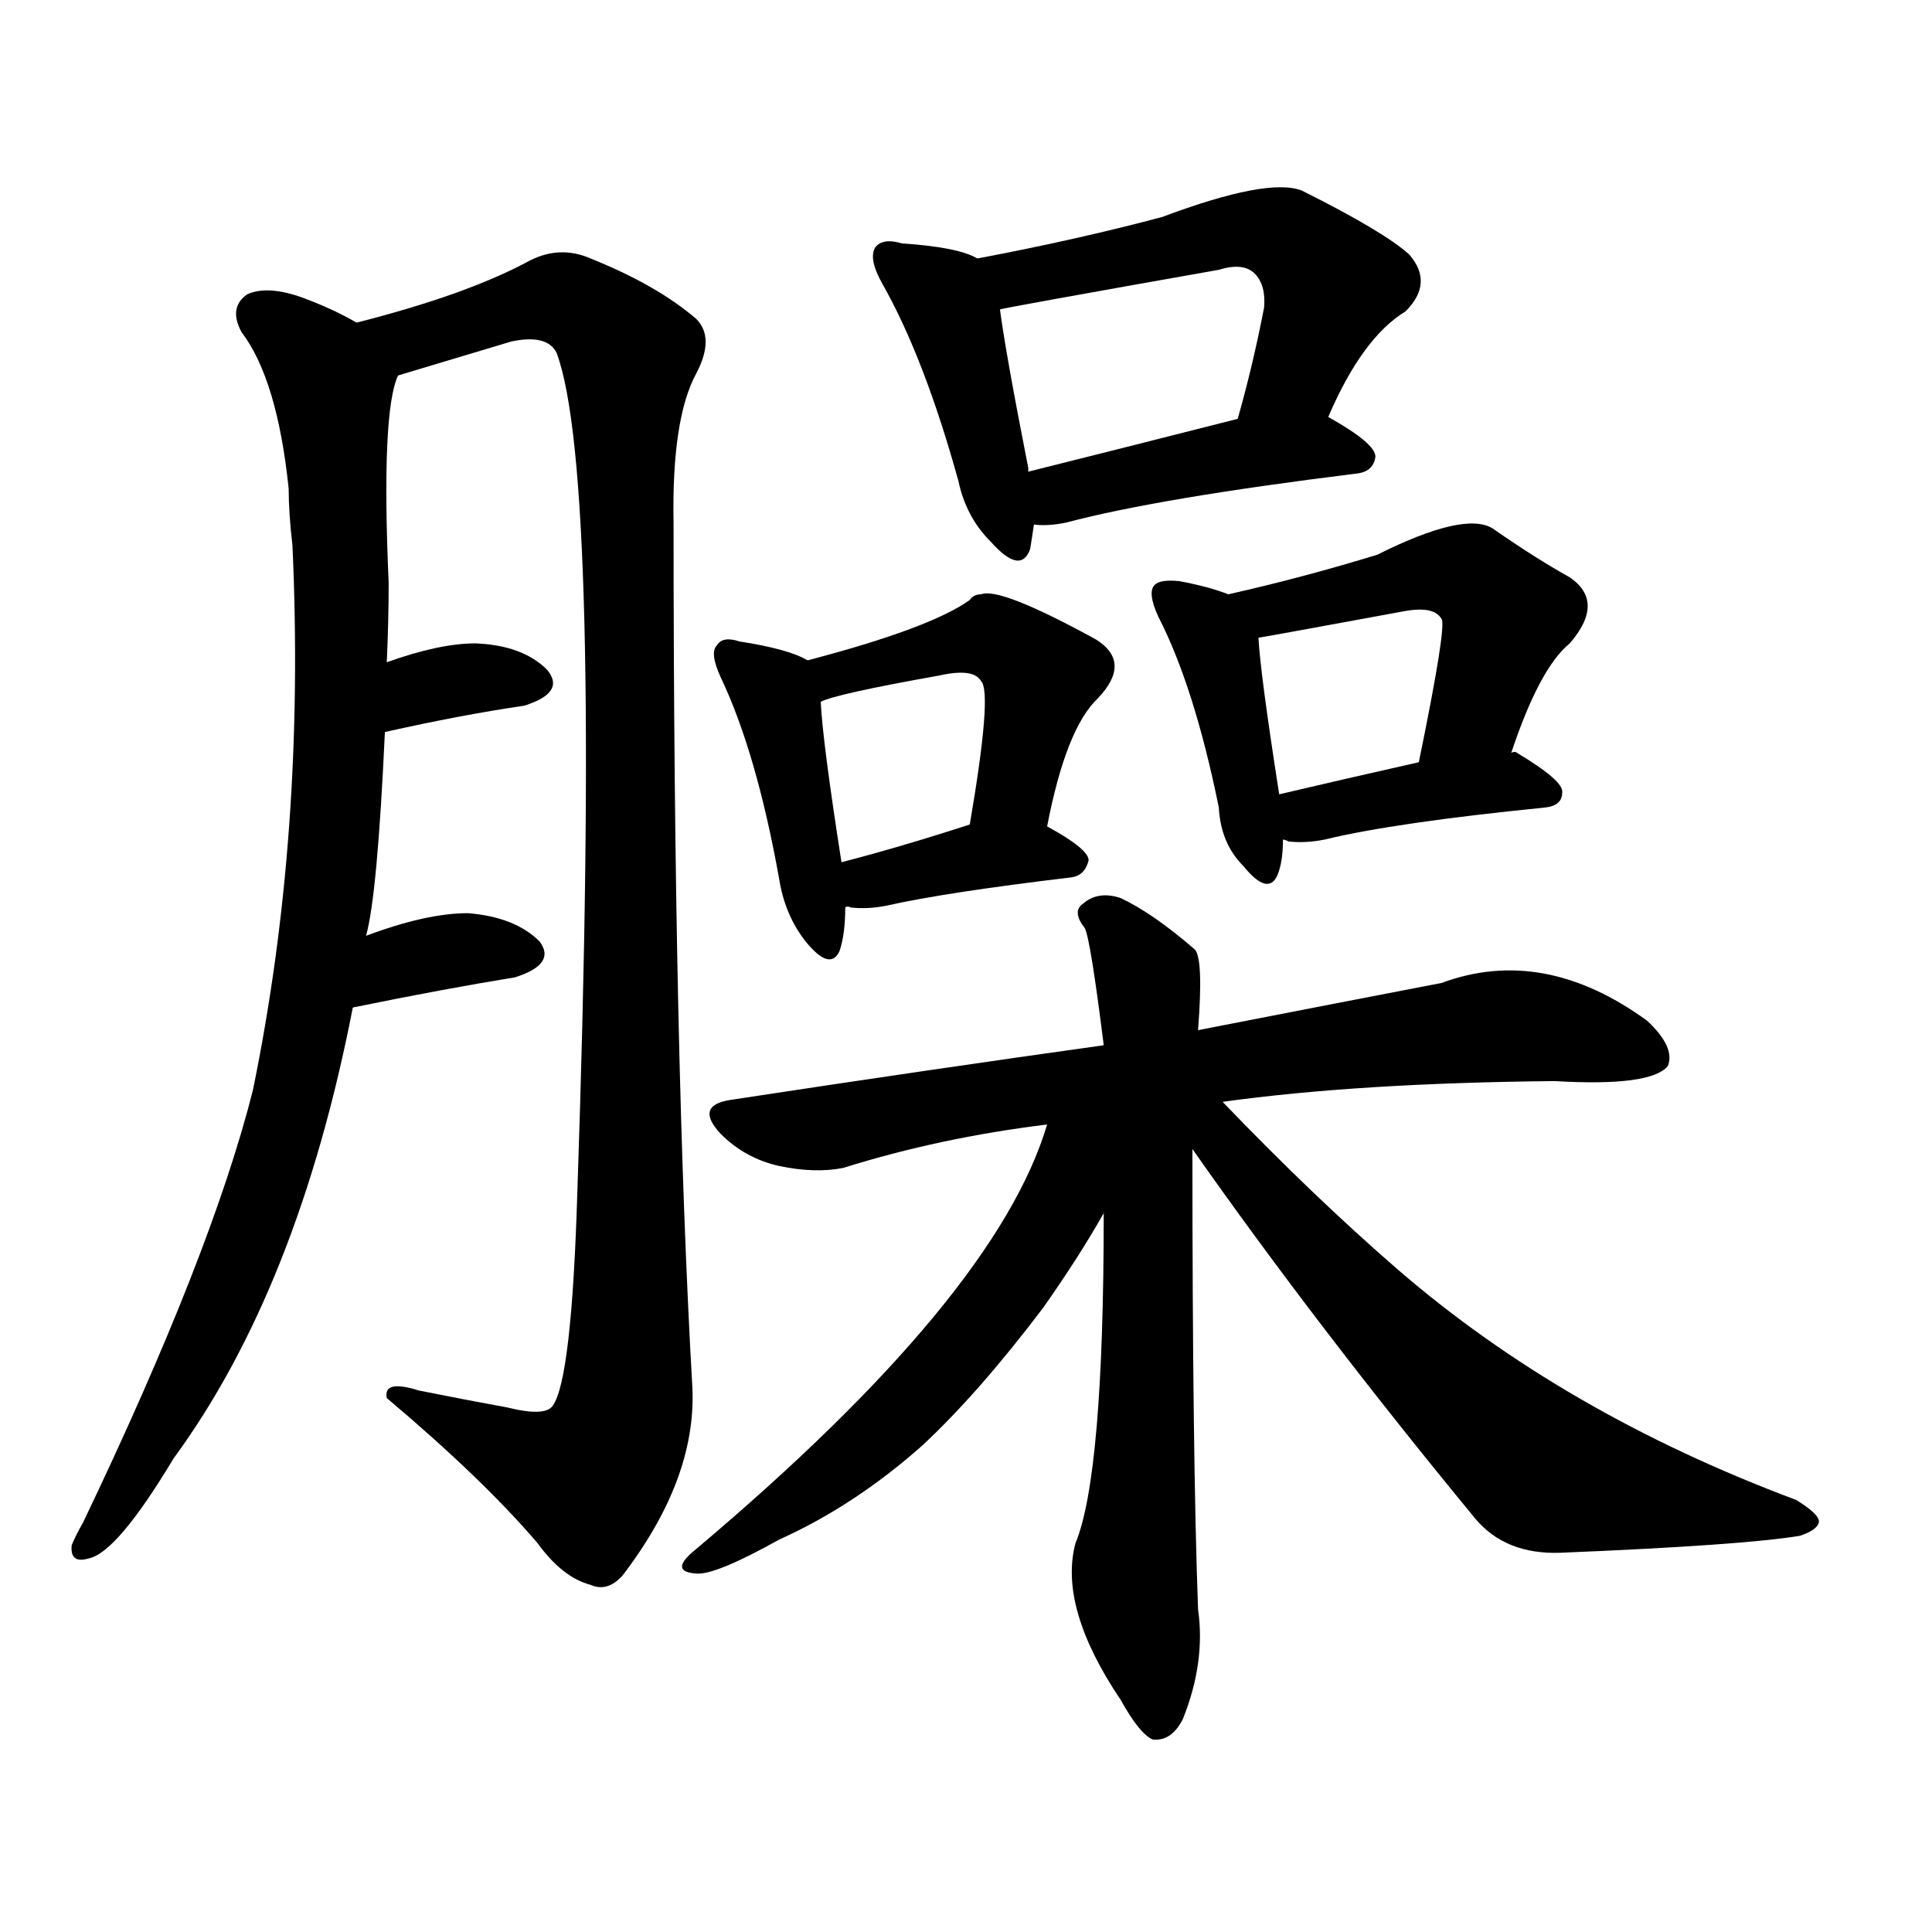 <svg version="1.1" viewBox="0 0 1024 1024" xmlns="http://www.w3.org/2000/svg">
  
  <g transform="scale(1, -1) translate(0, -900)">
    <style type="text/css">
        .origin {display:none;}
        .hide {display:none;}
        .stroke {fill: #000000;}
    </style>

    <path d="M 194 404 Q 200 425 204 512 L 205 549 Q 206 571 206 591 Q 202 682 211 701 C 214 716 214 716 189 729 Q 177 736 161 742 Q 142 749 131 744 Q 121 737 128 724 Q 147 699 153 641 Q 153 628 155 611 Q 162 458 134 322 Q 112 235 44 93 Q 40 86 38 81 Q 37 71 47 74 Q 62 77 92 127 Q 158 217 187 366 L 194 404 Z" fill="lightgray" class="stroke"/>
    <path d="M 211 701 Q 241 710 271 719 Q 290 723 295 713 Q 319 649 306 268 Q 303 169 293 155 Q 289 149 269 154 Q 247 158 222 163 Q 203 169 205 159 Q 256 116 285 82 Q 298 64 313 60 Q 322 56 330 65 Q 369 116 367 164 Q 357 339 357 623 Q 356 678 369 702 Q 379 721 369 731 Q 348 749 313 763 Q 297 770 281 762 Q 248 744 189 729 C 160 721 182 692 211 701 Z" fill="lightgray" class="stroke"/>
    <path d="M 204 512 Q 244 521 278 526 Q 300 533 290 545 Q 277 558 252 559 Q 233 559 205 549 C 177 539 175 505 204 512 Z" fill="lightgray" class="stroke"/>
    <path d="M 187 366 Q 236 376 273 382 Q 295 389 286 401 Q 273 414 248 416 Q 226 416 194 404 C 166 394 158 360 187 366 Z" fill="lightgray" class="stroke"/>
    <path d="M 518 763 Q 508 769 478 771 Q 468 774 464 769 Q 460 763 468 749 Q 490 710 508 645 Q 512 626 525 613 Q 541 595 546 609 Q 547 615 548 622 L 545 650 Q 545 651 545 652 Q 533 713 530 736 C 527 759 527 759 518 763 Z" fill="lightgray" class="stroke"/>
    <path d="M 704 679 Q 722 721 745 735 Q 760 750 747 765 Q 734 777 690 799 Q 672 806 616 785 Q 571 773 518 763 C 489 757 501 730 530 736 Q 533 737 646 757 Q 659 761 665 755 Q 671 749 670 737 Q 664 706 656 678 C 648 649 692 652 704 679 Z" fill="lightgray" class="stroke"/>
    <path d="M 548 622 Q 555 621 565 623 Q 614 636 719 649 Q 728 650 729 658 Q 729 665 704 679 C 691 687 685 685 656 678 Q 593 662 545 650 C 516 643 518 624 548 622 Z" fill="lightgray" class="stroke"/>
    <path d="M 428 550 Q 418 556 392 560 Q 383 563 380 558 Q 376 554 382 541 Q 401 501 413 434 Q 416 415 427 401 Q 440 385 445 396 Q 448 405 448 419 L 446 443 Q 436 507 435 528 C 434 547 434 547 428 550 Z" fill="lightgray" class="stroke"/>
    <path d="M 555 462 Q 565 514 582 530 Q 600 549 581 561 Q 530 589 520 585 Q 516 585 514 582 Q 493 567 428 550 C 399 542 407 518 435 528 Q 442 532 498 542 Q 516 546 520 539 Q 526 533 514 463 C 509 433 549 433 555 462 Z" fill="lightgray" class="stroke"/>
    <path d="M 448 419 Q 449 420 451 419 Q 460 418 470 420 Q 501 427 568 435 Q 575 436 577 444 Q 577 450 555 462 C 539 471 539 471 514 463 Q 477 451 446 443 C 417 435 418 420 448 419 Z" fill="lightgray" class="stroke"/>
    <path d="M 651 585 Q 641 589 625 592 Q 615 593 612 590 Q 608 586 614 573 Q 633 536 646 472 Q 647 453 659 441 Q 672 425 677 436 Q 680 443 680 455 L 678 479 Q 668 543 667 562 C 666 580 666 580 651 585 Z" fill="lightgray" class="stroke"/>
    <path d="M 801 501 Q 816 546 832 559 Q 851 581 832 594 Q 814 604 791 620 Q 776 629 730 606 Q 691 594 651 585 C 622 578 637 557 667 562 Q 668 562 744 576 Q 760 579 764 572 Q 767 569 752 496 C 746 467 791 473 801 501 Z" fill="lightgray" class="stroke"/>
    <path d="M 680 455 Q 681 455 683 454 Q 692 453 702 455 Q 739 464 819 472 Q 828 473 828 480 Q 829 486 804 501 Q 803 502 801 501 L 752 496 Q 712 487 678 479 C 649 472 651 462 680 455 Z" fill="lightgray" class="stroke"/>
    <path d="M 648 316 Q 720 326 824 327 Q 875 324 884 335 Q 888 345 873 359 Q 818 399 764 379 Q 712 369 635 354 L 585 346 Q 492 333 387 317 Q 368 314 382 299 Q 395 286 413 282 Q 432 278 447 281 Q 498 297 555 304 L 648 316 Z" fill="lightgray" class="stroke"/>
    <path d="M 635 354 Q 638 393 633 397 Q 611 416 594 424 Q 582 428 574 421 Q 568 417 575 408 Q 578 402 585 346 L 585 257 Q 585 118 570 82 Q 561 48 594 -1 Q 604 -19 611 -22 Q 621 -23 627 -11 Q 639 19 635 47 Q 632 128 632 291 L 635 354 Z" fill="lightgray" class="stroke"/>
    <path d="M 555 304 Q 528 213 369 79 Q 354 67 369 66 Q 379 65 413 84 Q 453 102 489 134 Q 519 162 553 207 Q 572 234 585 257 C 621 319 568 344 555 304 Z" fill="lightgray" class="stroke"/>
    <path d="M 632 291 Q 698 197 782 95 Q 798 76 827 77 Q 924 81 954 86 Q 963 89 964 93 Q 965 97 952 105 Q 829 151 741 227 Q 696 266 648 316 C 627 338 613 317 632 291 Z" fill="lightgray" class="stroke"/></g>
</svg>